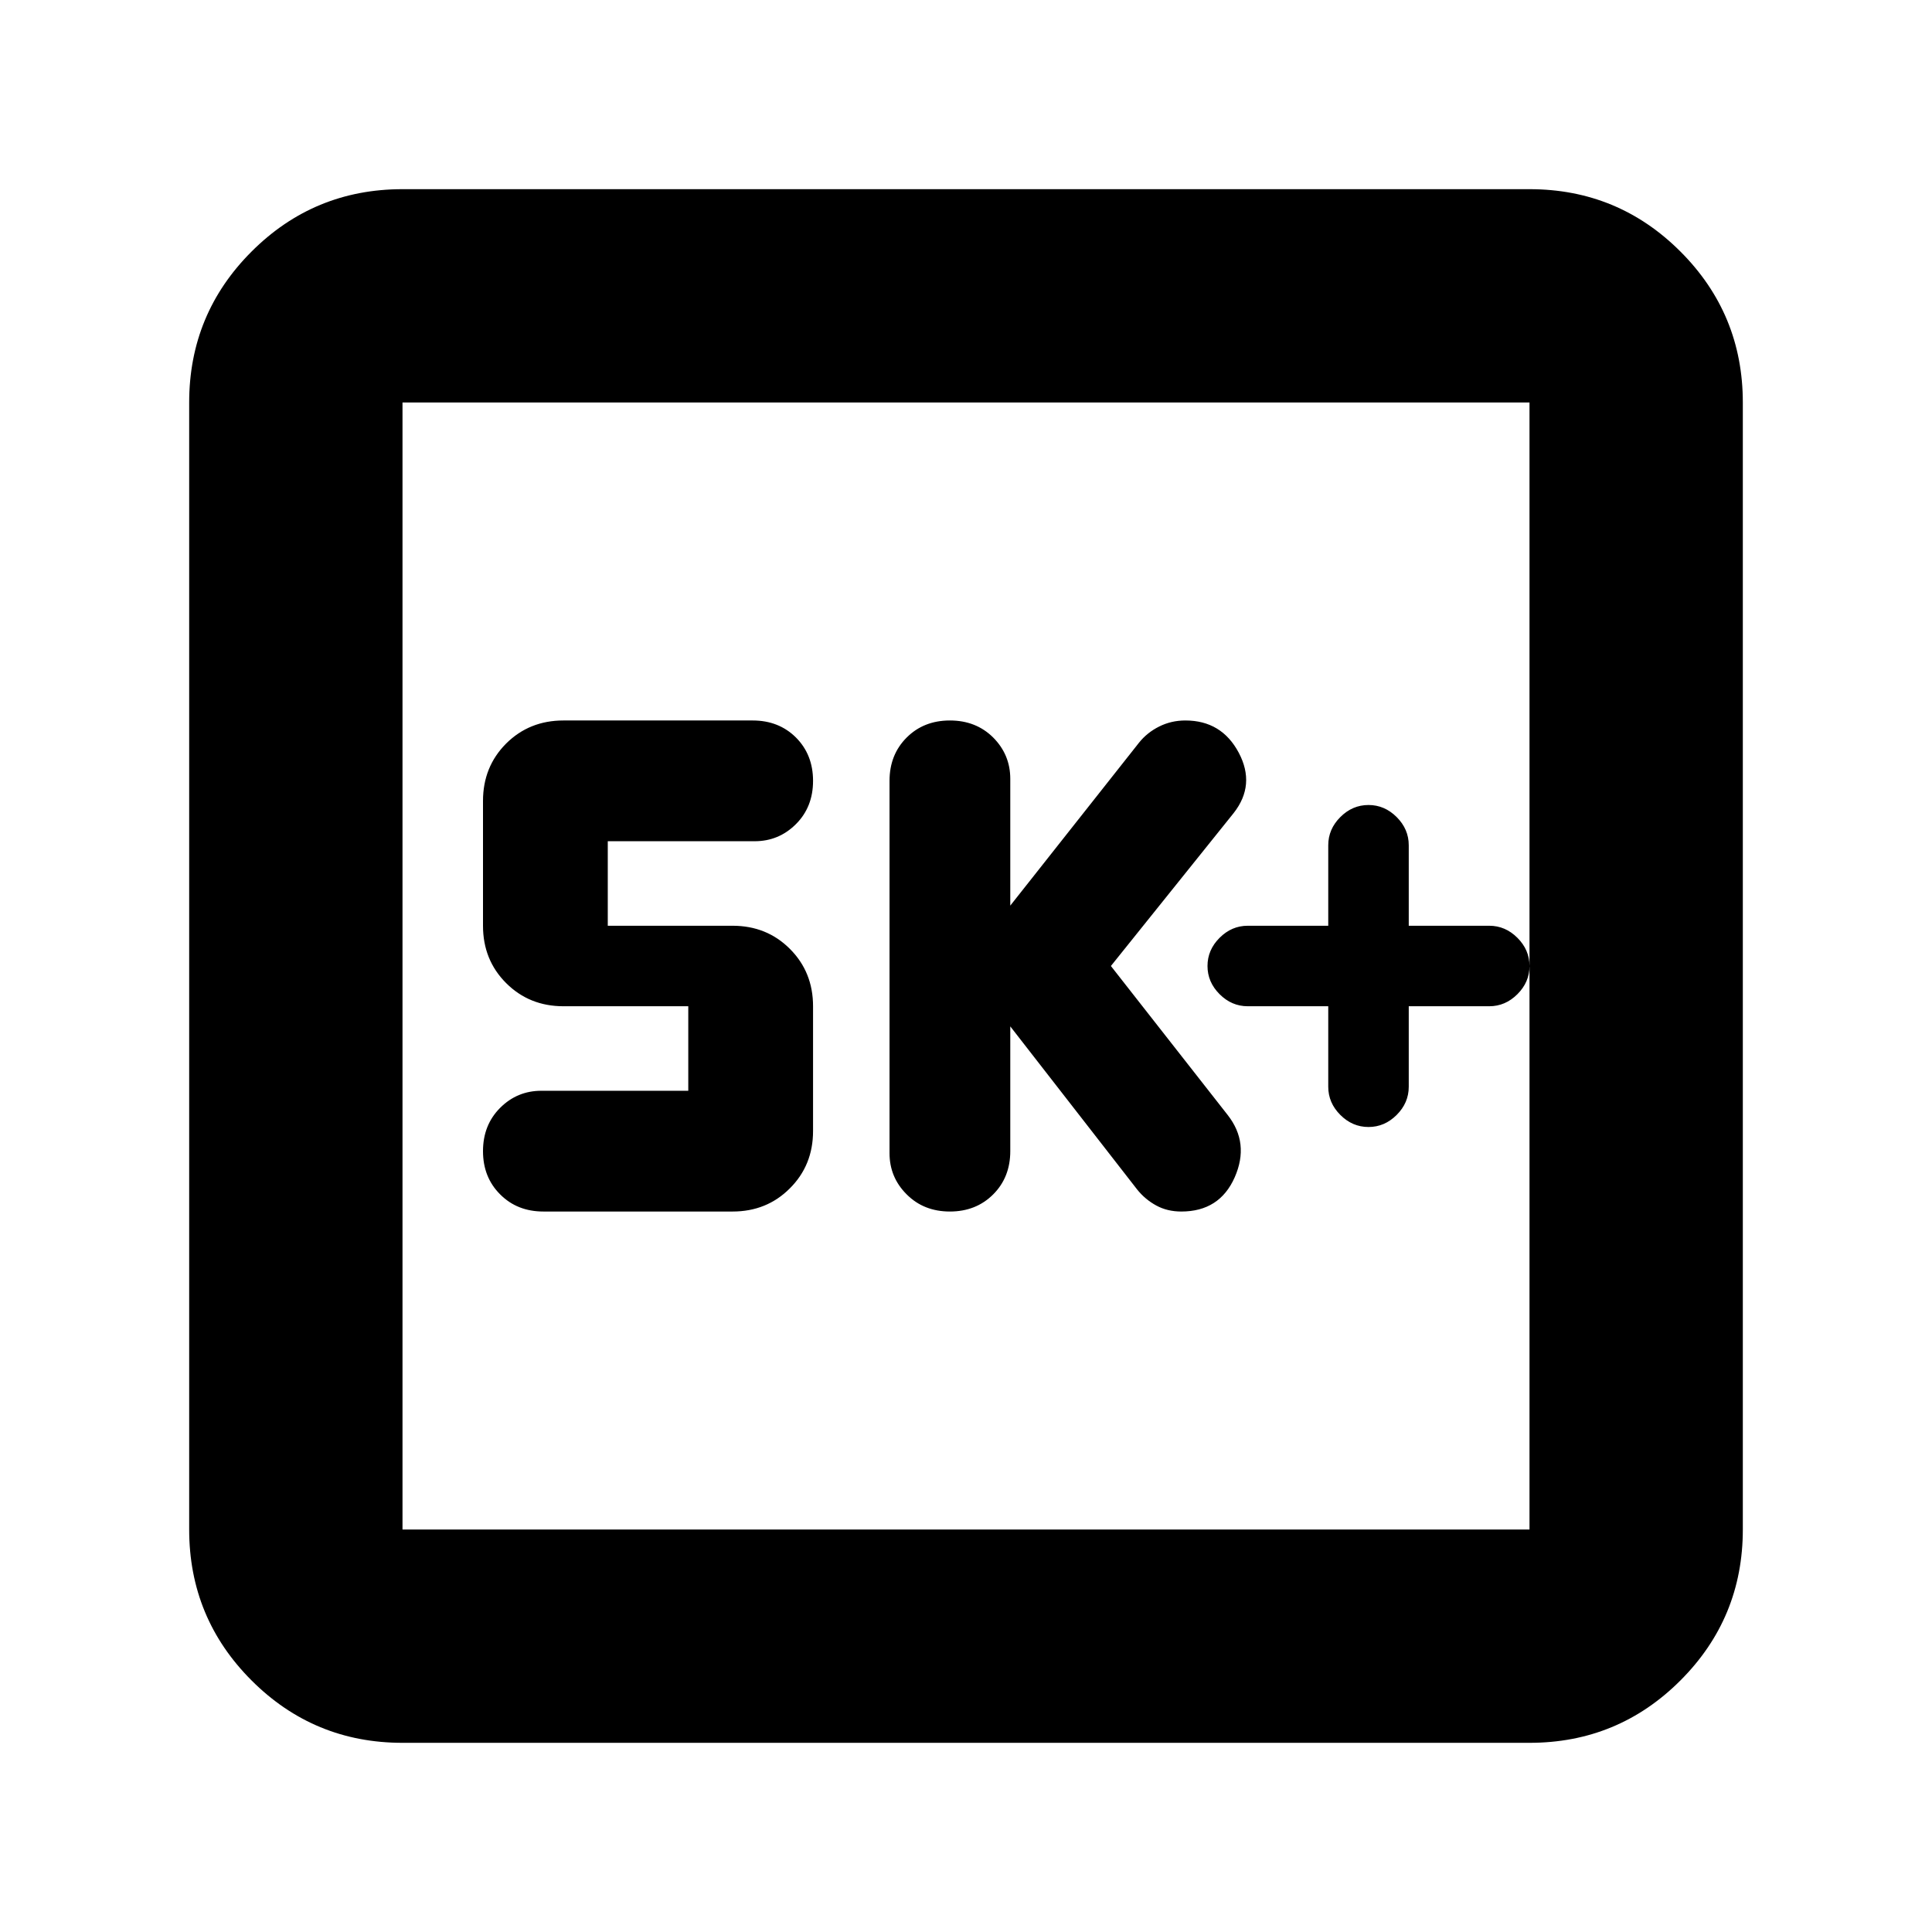 <svg xmlns="http://www.w3.org/2000/svg" height="24" width="24"><path d="M11.8 15.05Q12.125 15.05 12.338 14.837Q12.55 14.625 12.55 14.3V12.75L14.125 14.775Q14.225 14.9 14.363 14.975Q14.5 15.05 14.675 15.05Q15.15 15.05 15.338 14.625Q15.525 14.2 15.25 13.85L13.8 12L15.325 10.1Q15.6 9.75 15.388 9.35Q15.175 8.95 14.725 8.95Q14.55 8.95 14.4 9.025Q14.25 9.1 14.15 9.225L12.55 11.25V9.675Q12.55 9.375 12.338 9.162Q12.125 8.95 11.8 8.95Q11.475 8.95 11.263 9.162Q11.05 9.375 11.05 9.7V14.325Q11.05 14.625 11.263 14.837Q11.475 15.05 11.8 15.05ZM6.75 15.05H9.1Q9.525 15.05 9.812 14.762Q10.1 14.475 10.1 14.05V12.5Q10.1 12.075 9.812 11.787Q9.525 11.5 9.1 11.5H7.55V10.45H9.375Q9.675 10.45 9.888 10.237Q10.1 10.025 10.1 9.7Q10.1 9.375 9.888 9.162Q9.675 8.95 9.35 8.95H7Q6.575 8.95 6.287 9.237Q6 9.525 6 9.95V11.5Q6 11.925 6.287 12.212Q6.575 12.5 7 12.5H8.55V13.55H6.725Q6.425 13.55 6.213 13.762Q6 13.975 6 14.3Q6 14.625 6.213 14.837Q6.425 15.05 6.75 15.05ZM5 21.65Q3.9 21.65 3.125 20.875Q2.35 20.1 2.35 19V5Q2.35 3.9 3.125 3.125Q3.9 2.35 5 2.35H19Q20.1 2.35 20.875 3.125Q21.65 3.9 21.65 5V19Q21.65 20.1 20.875 20.875Q20.1 21.65 19 21.65ZM5 19H19Q19 19 19 19Q19 19 19 19V5Q19 5 19 5Q19 5 19 5H5Q5 5 5 5Q5 5 5 5V19Q5 19 5 19Q5 19 5 19ZM5 5Q5 5 5 5Q5 5 5 5V19Q5 19 5 19Q5 19 5 19Q5 19 5 19Q5 19 5 19V5Q5 5 5 5Q5 5 5 5ZM17 14Q17.2 14 17.35 13.85Q17.5 13.7 17.5 13.5V12.5H18.5Q18.7 12.5 18.85 12.35Q19 12.2 19 12Q19 11.8 18.85 11.65Q18.7 11.5 18.5 11.5H17.5V10.5Q17.5 10.3 17.35 10.15Q17.2 10 17 10Q16.8 10 16.65 10.15Q16.5 10.3 16.5 10.5V11.5H15.5Q15.3 11.5 15.15 11.65Q15 11.8 15 12Q15 12.2 15.15 12.35Q15.3 12.5 15.5 12.5H16.5V13.5Q16.5 13.7 16.65 13.85Q16.8 14 17 14Z"/></svg>